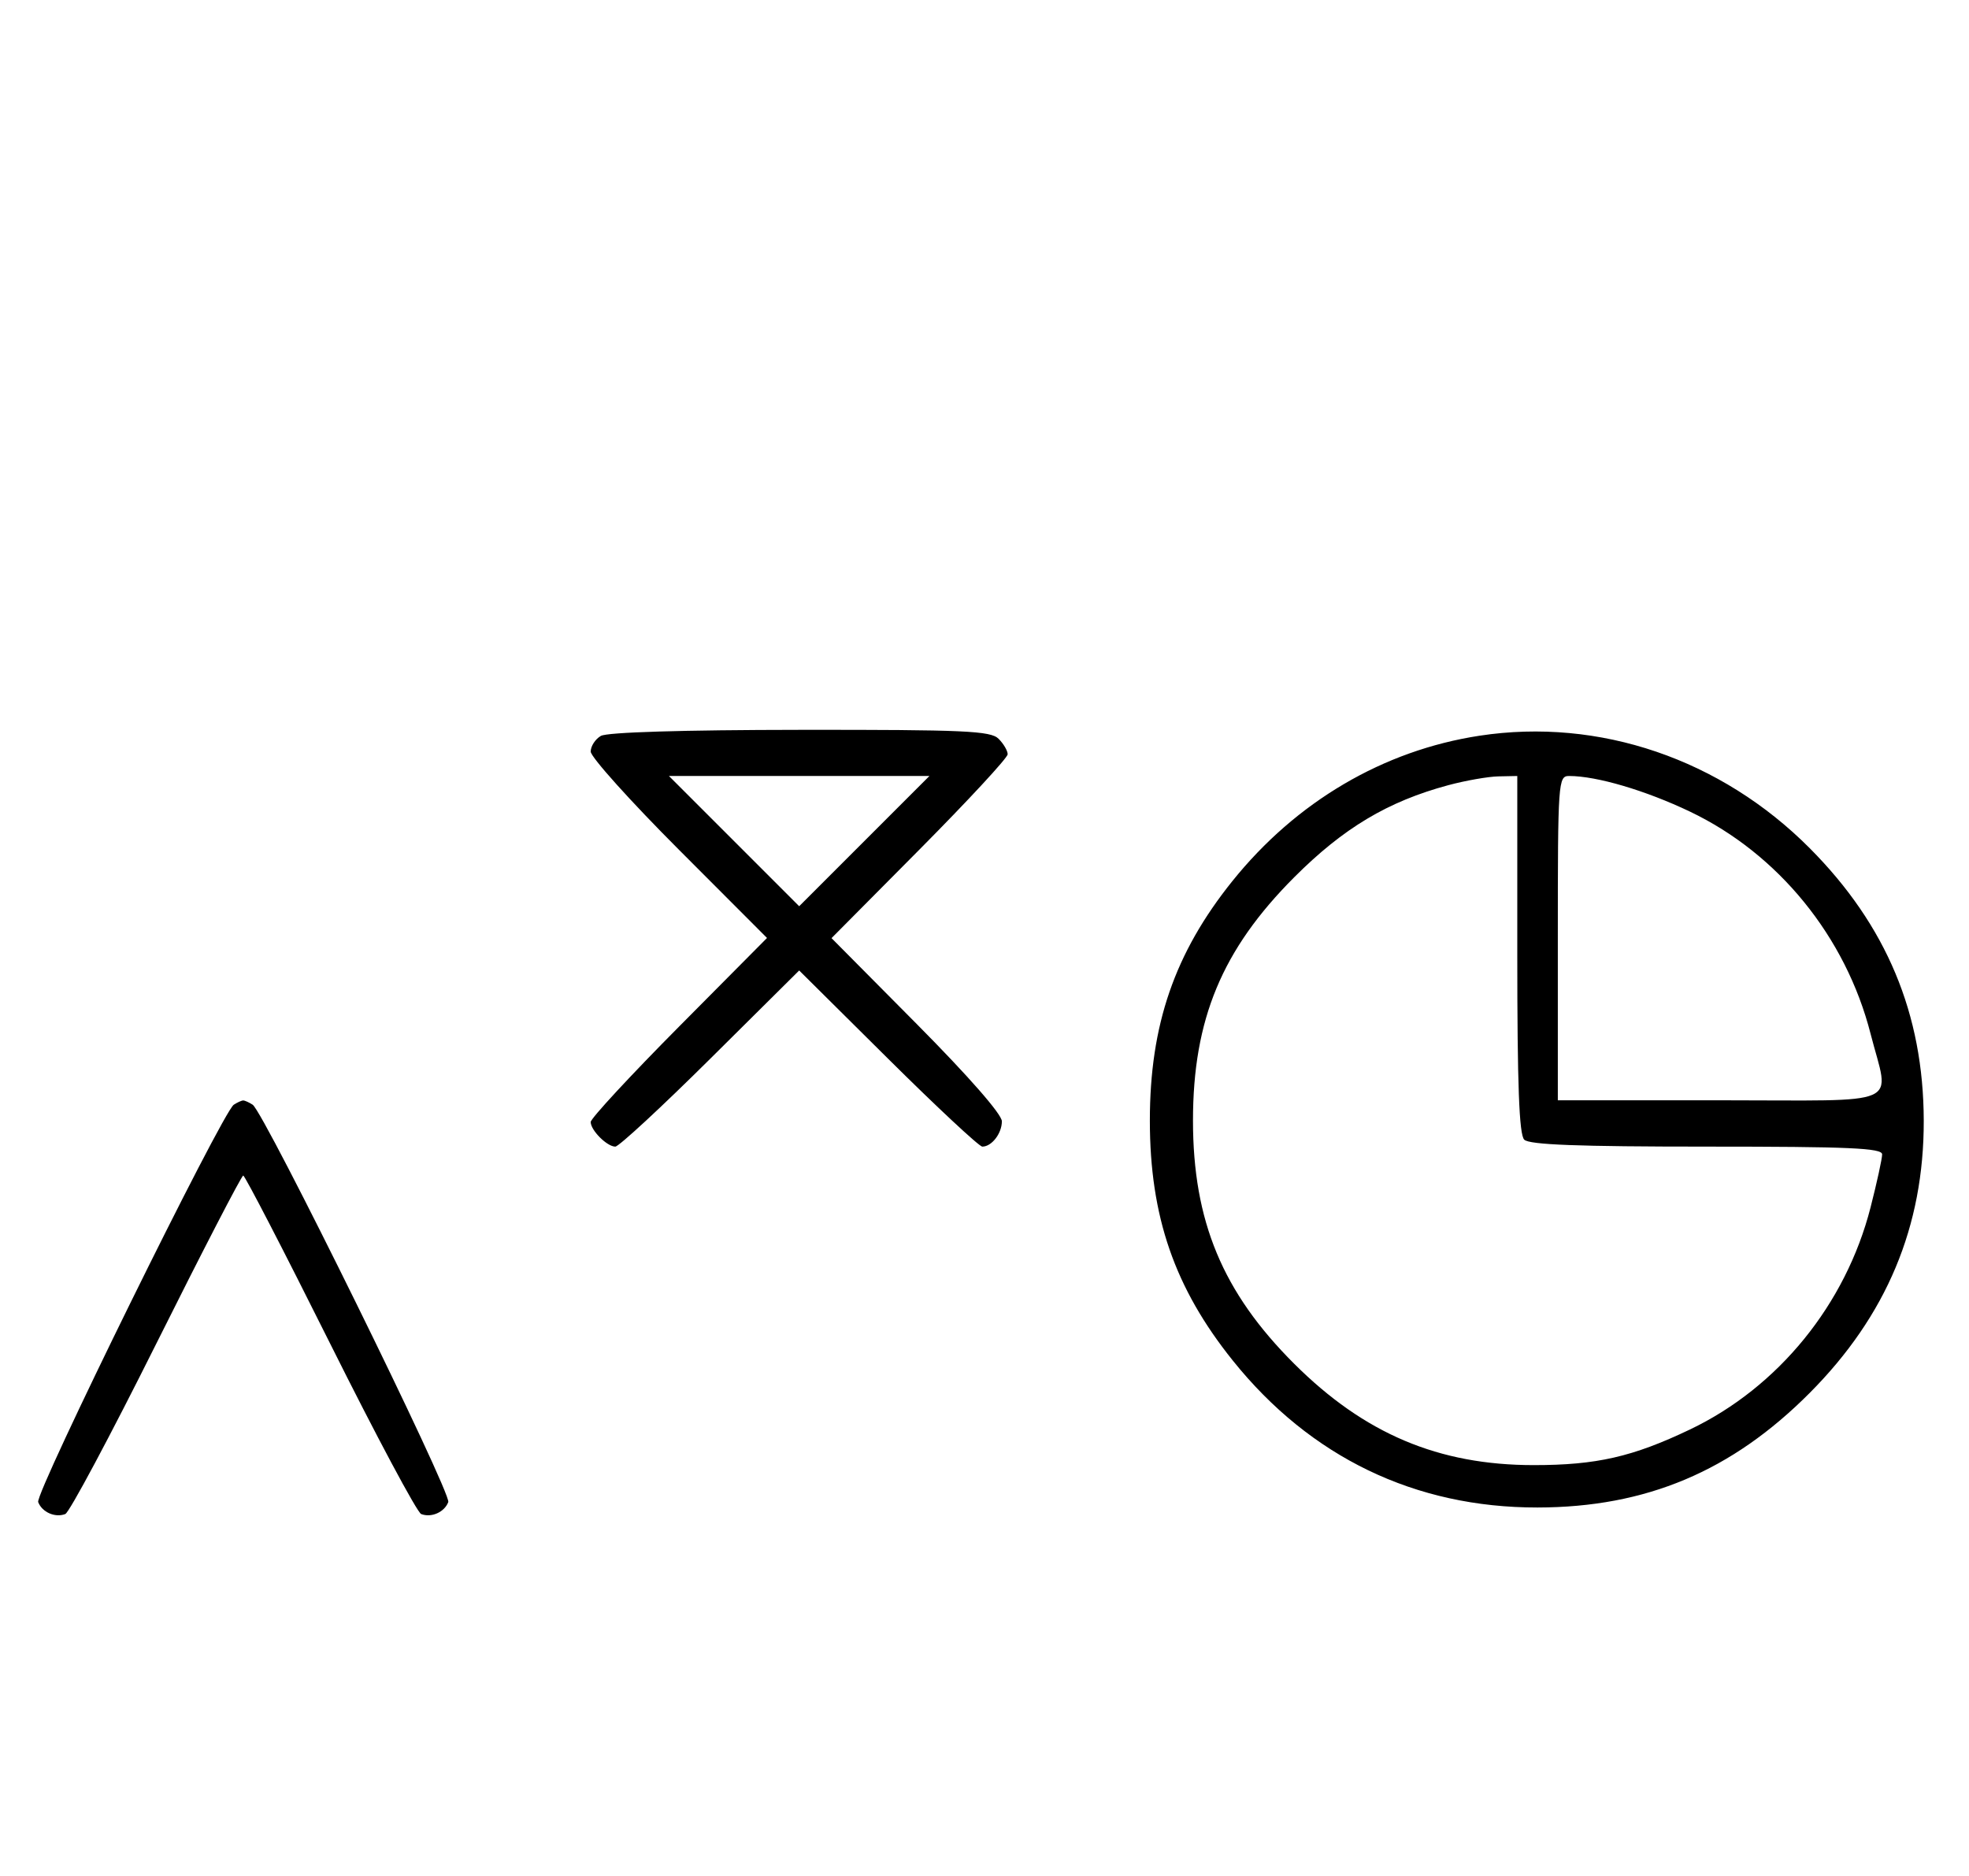 <svg xmlns="http://www.w3.org/2000/svg" width="340" height="324" viewBox="0 0 340 324" version="1.1">
	<path d="M 103.750 127.080 C 102.787 127.641, 102 128.859, 102 129.788 C 102 130.717, 108.850 138.338, 117.223 146.723 L 132.446 161.970 117.223 177.308 C 108.850 185.743, 102 193.143, 102 193.751 C 102 195.181, 104.819 198, 106.249 198 C 106.857 198, 114.250 191.156, 122.677 182.792 L 138 167.584 153.323 182.792 C 161.750 191.156, 169.085 198, 169.623 198 C 171.244 198, 173 195.725, 173 193.625 C 173 192.420, 167.267 185.871, 158.293 176.824 L 143.585 161.999 158.793 146.677 C 167.157 138.249, 174 130.857, 174 130.249 C 174 129.640, 173.293 128.436, 172.429 127.571 C 171.063 126.206, 166.580 126.004, 138.179 126.030 C 117.849 126.049, 104.839 126.446, 103.750 127.080 M 255.500 127.042 C 238.874 129.571, 223.808 138.435, 212.779 152.178 C 202.828 164.577, 198.553 176.995, 198.553 193.500 C 198.553 210.065, 202.823 222.417, 212.882 234.950 C 226.273 251.636, 244.344 260.349, 265.500 260.319 C 284.240 260.292, 299.028 254.065, 312.500 240.527 C 325.769 227.194, 332.230 211.758, 332.186 193.500 C 332.142 175.079, 325.733 159.770, 312.500 146.473 C 297.166 131.065, 276.151 123.901, 255.500 127.042 M 126.756 145.244 L 138 156.489 149.244 145.244 L 160.489 134 138 134 L 115.511 134 126.756 145.244 M 250.072 135.591 C 239.659 138.390, 231.974 142.983, 223.489 151.479 C 211.024 163.958, 206 176.031, 206 193.500 C 206 210.869, 211.121 223.174, 223.479 235.500 C 235.593 247.582, 248.400 253, 264.845 253 C 275.674 253, 281.916 251.576, 291.820 246.847 C 307.079 239.562, 318.717 225.246, 323.003 208.489 C 324.101 204.194, 325 200.077, 325 199.340 C 325 198.249, 319.359 198, 294.700 198 C 272.467 198, 264.081 197.681, 263.200 196.800 C 262.319 195.919, 262 187.422, 262 164.800 L 262 134 258.750 134.066 C 256.962 134.102, 253.057 134.788, 250.072 135.591 M 269 162 L 269 190 297 190 C 329.229 190, 326.275 191.305, 323.003 178.511 C 318.717 161.754, 307.079 147.438, 291.820 140.153 C 284.142 136.487, 275.707 134, 270.951 134 C 269.063 134, 269 134.902, 269 162 M 40.370 190.765 C 38.401 192.045, 6.007 257.855, 6.594 259.384 C 7.265 261.133, 9.512 262.124, 11.274 261.448 C 11.975 261.180, 19.056 247.919, 27.010 231.980 C 34.964 216.041, 41.710 203, 42 203 C 42.290 203, 49.036 216.041, 56.990 231.980 C 64.944 247.919, 72.025 261.180, 72.726 261.448 C 74.488 262.124, 76.735 261.133, 77.406 259.384 C 77.993 257.855, 45.599 192.045, 43.630 190.765 C 43.009 190.361, 42.275 190.031, 42 190.031 C 41.725 190.031, 40.991 190.361, 40.370 190.765 " stroke="none" fill="black" fill-rule="evenodd"/>
</svg>